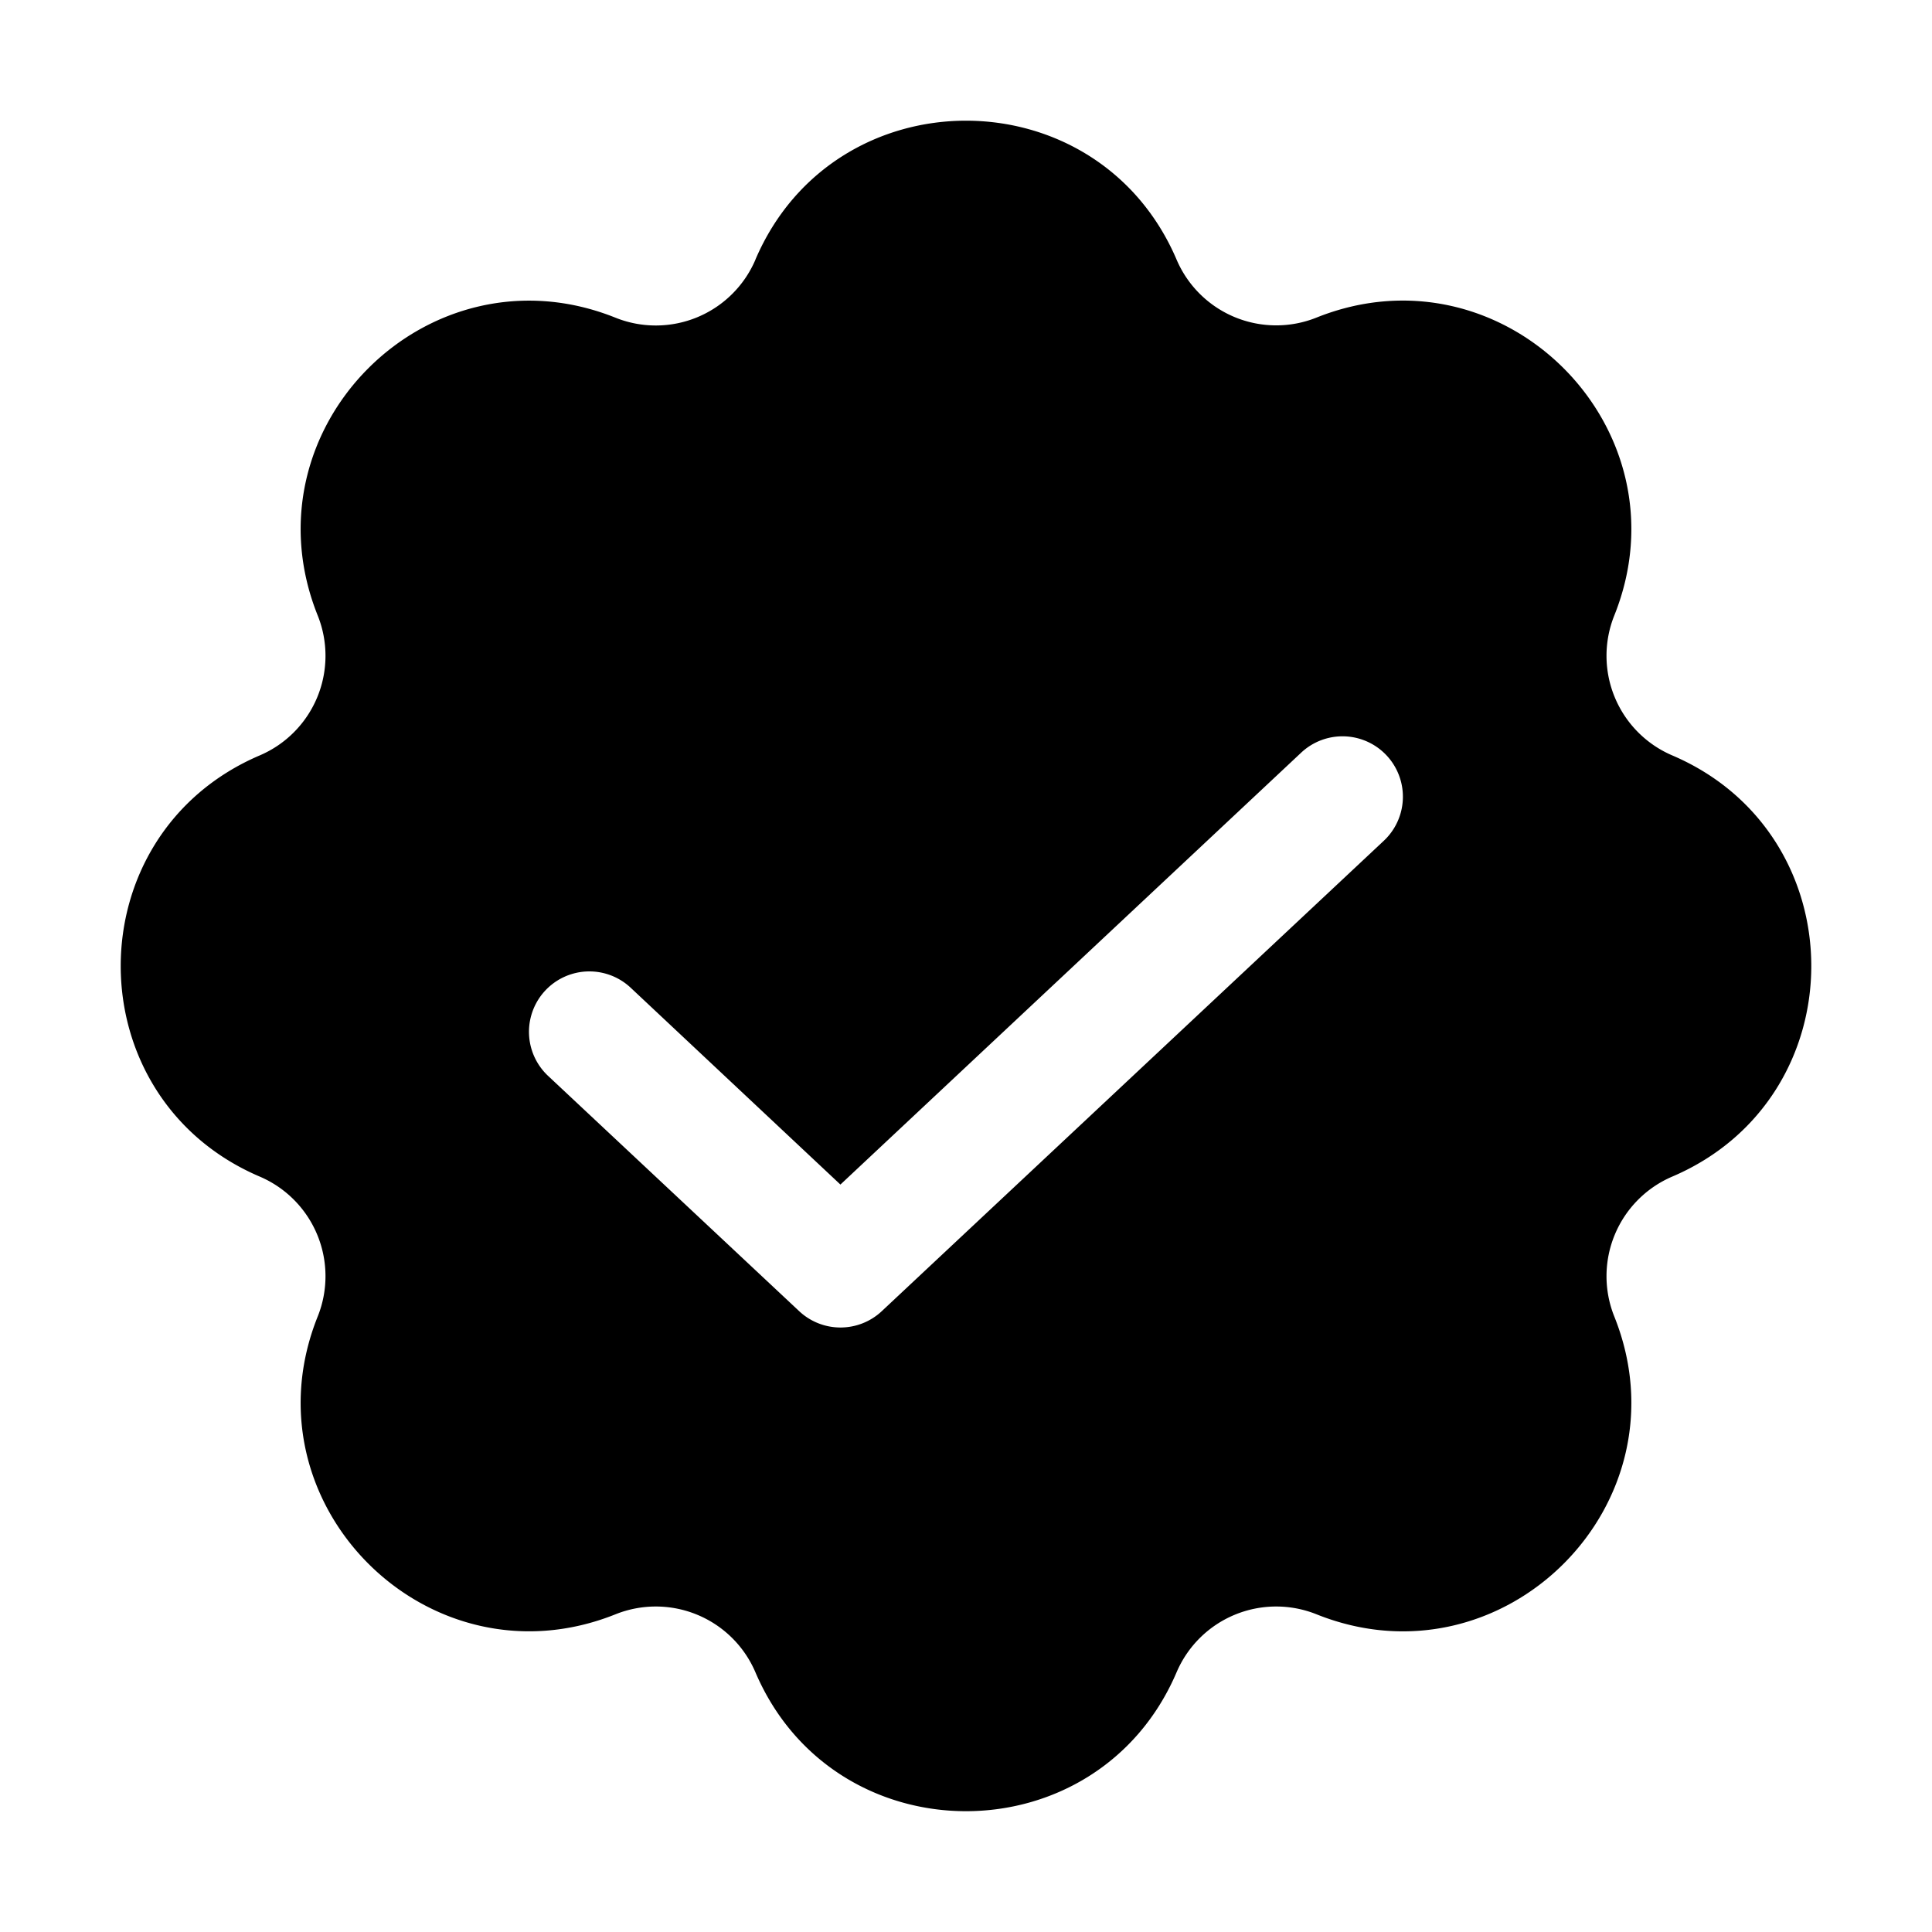 <svg xmlns="http://www.w3.org/2000/svg" width="16" height="16" fill="none" class="persona-icon" viewBox="0 0 16 16"><path fill="currentColor" fill-rule="evenodd" d="M6.256 2.15c.656-1.534 2.832-1.534 3.488 0a.897.897 0 0 0 1.159.48c1.549-.62 3.087.918 2.466 2.467a.897.897 0 0 0 .48 1.159c1.535.656 1.535 2.832 0 3.488a.897.897 0 0 0-.48 1.159c.621 1.549-.917 3.087-2.466 2.466a.897.897 0 0 0-1.159.48c-.656 1.534-2.832 1.534-3.488 0a.897.897 0 0 0-1.159-.48c-1.549.62-3.087-.917-2.466-2.466a.897.897 0 0 0-.48-1.159c-1.535-.656-1.535-2.832 0-3.488a.897.897 0 0 0 .48-1.159c-.621-1.55.917-3.087 2.466-2.466a.897.897 0 0 0 1.159-.48m5.204 4.812a.5.5 0 1 0-.684-.73L6.96 9.81 5.223 8.18a.5.5 0 1 0-.684.73l2.08 1.949a.5.5 0 0 0 .683 0z" clip-rule="evenodd"/></svg>